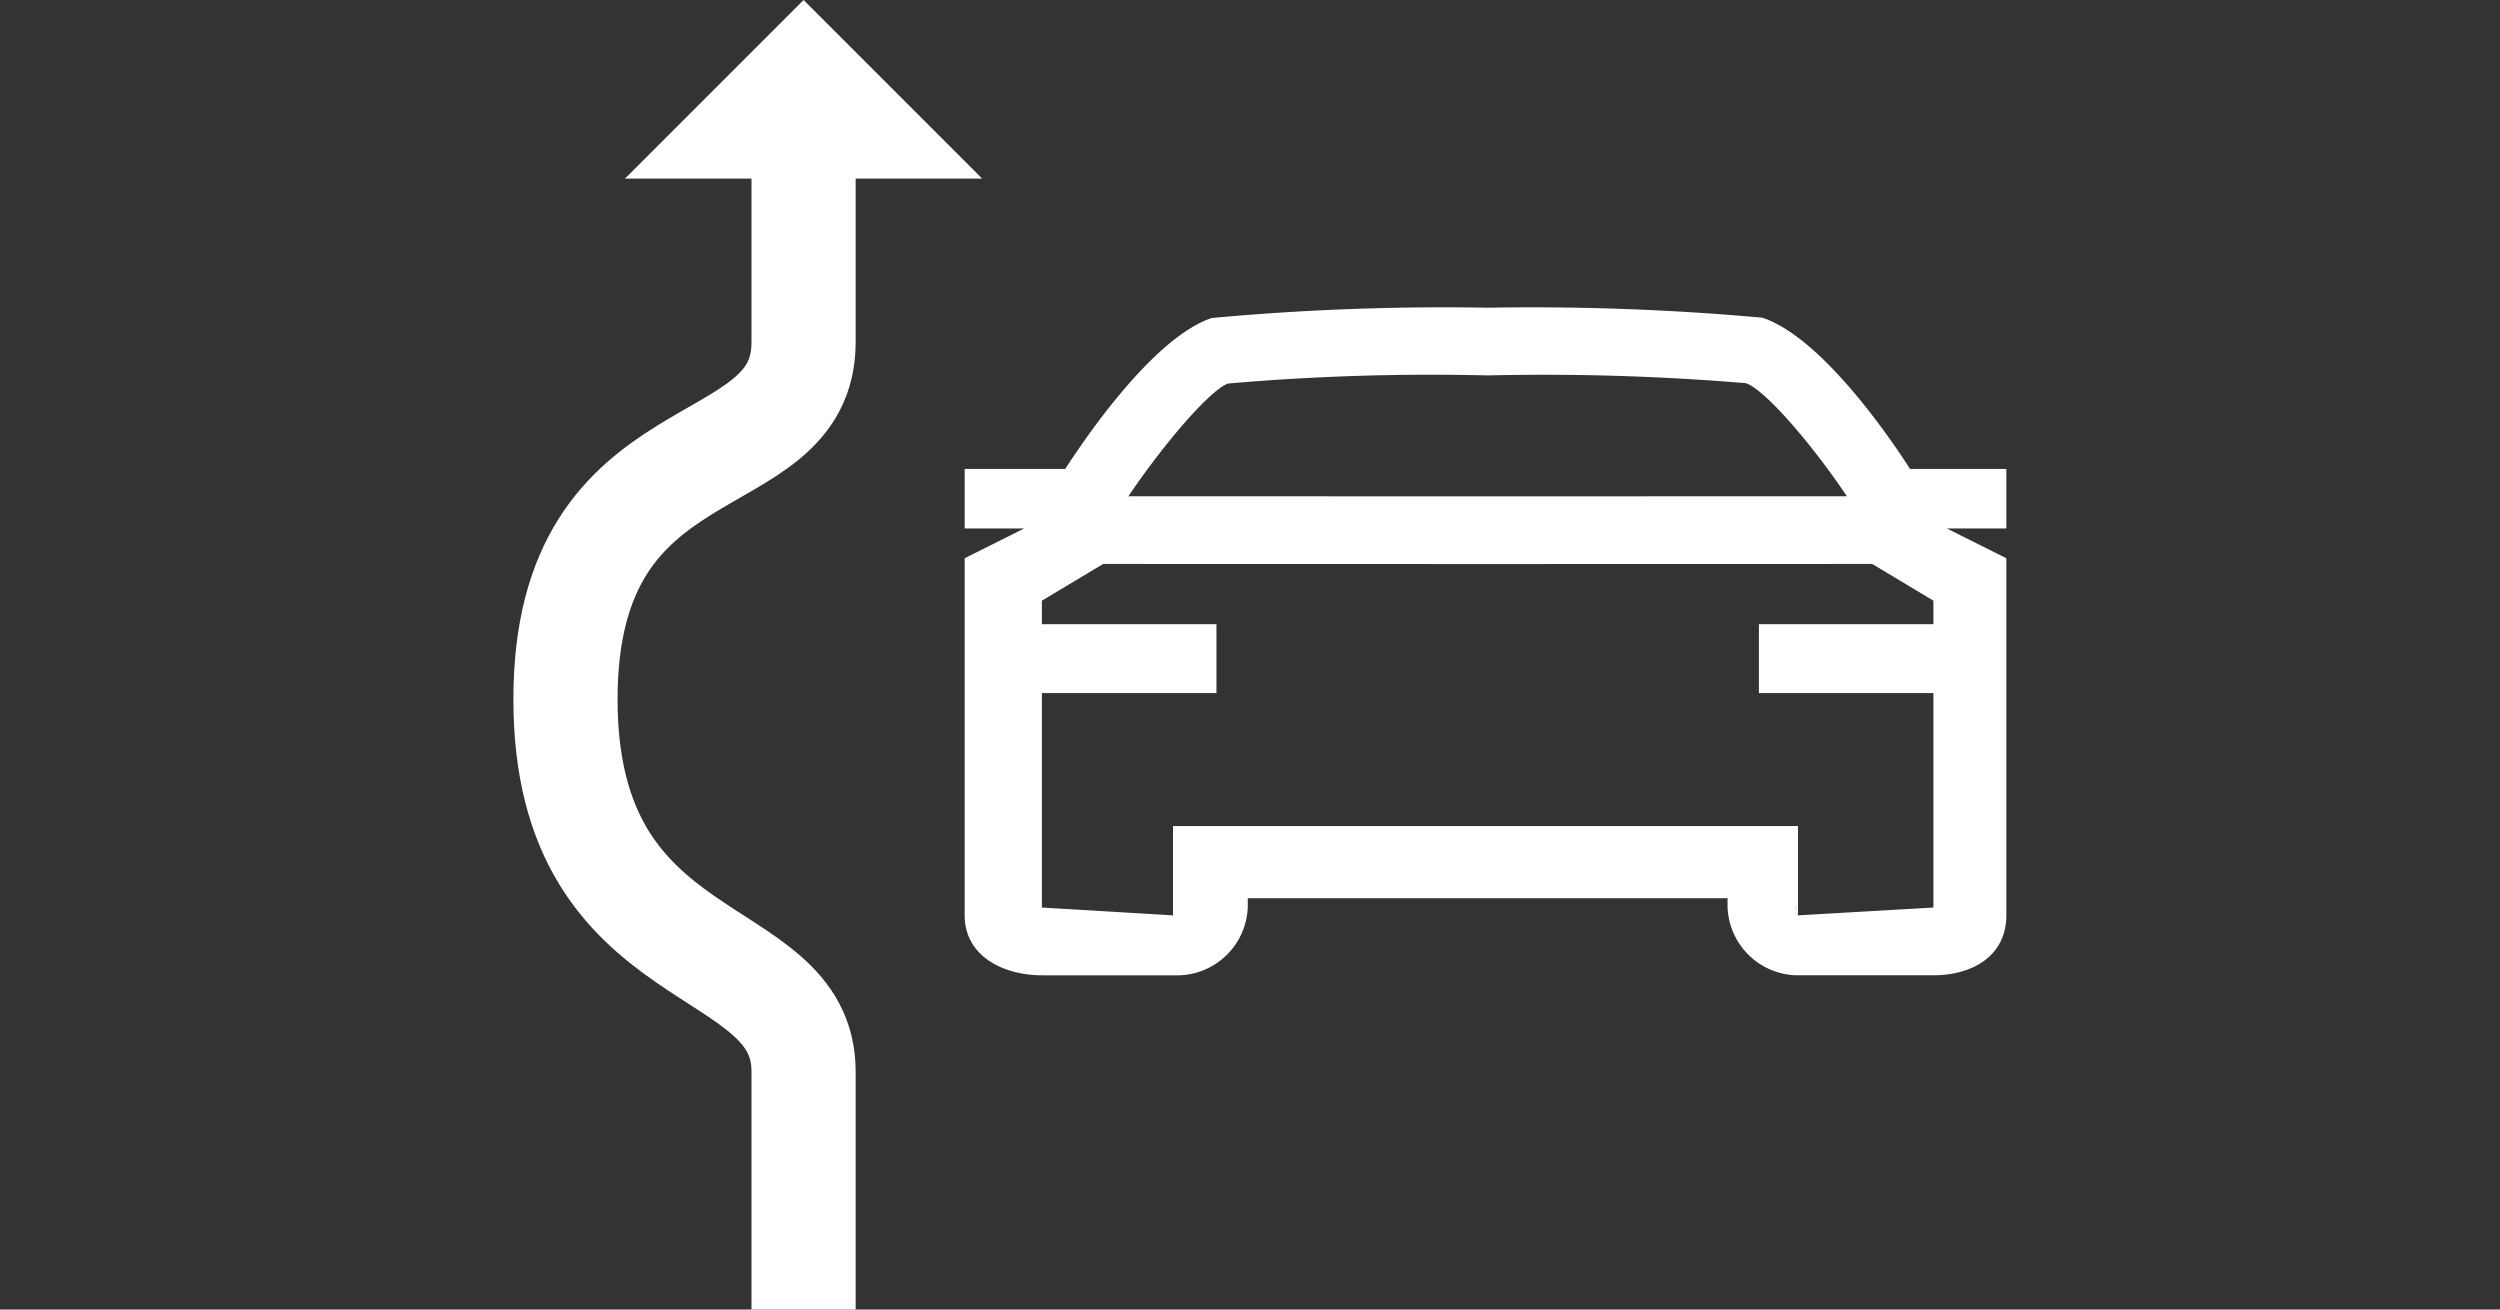 <svg xmlns="http://www.w3.org/2000/svg" viewBox="0 0 84 44"><rect x="0" y="0" width="84" height="44" fill="#333333" stroke="none"/><defs><style>.cls-1{fill:none;stroke:#fff;stroke-miterlimit:10;stroke-width:3.5px;}.cls-2,.cls-3{fill:#fff;}.cls-3{fill-rule:evenodd;}</style></defs><g id="E72D_CAPA_overtake"><path class="cls-1" d="M27,3.5v8c0,4.755-8,2.688-8,12s8,7.962,8,12.5v8"/><polygon class="cls-2" points="21 6 27 0 33 6 21 6"/><path class="cls-3" d="M65.413,17.756h2v-2H64.178c-.658-1.024-2.963-4.418-4.964-5.082a86.377,86.377,0,0,0-9.229-.335,84.782,84.782,0,0,0-9.27.346c-1.958.653-4.263,4.047-4.922,5.071h-3.38v2h2l-2,1v12c0,1.347,1.26,2.014,2.608,2.014h4.613a2.38,2.38,0,0,0,2.291-2.289v-.302H58.046v.302a2.381,2.381,0,0,0,2.292,2.289h4.613c1.348,0,2.462-.667,2.462-2.014v-12Zm-27.498-1.082c1.123-1.673,2.726-3.568,3.347-3.787a78.54,78.54,0,0,1,8.723-.273,81.572,81.572,0,0,1,8.677.261c.668.23,2.272,2.126,3.394,3.799l-12.071.003Zm1.498,11.082v3c-.011.024-.036-.002,0,0l-4.392-.262h-.014v-7.206h5.866v-2.315H35.007v-.79l2.06-1.234,12.918.003,12.92-.003,2.058,1.234v.79H59.099v2.315h5.864v7.206h-.012l-4.538.262c-.018-.009-.063-.288-.079-.288-.006,0,.079.278.079.288v-3Z"/></g></svg>